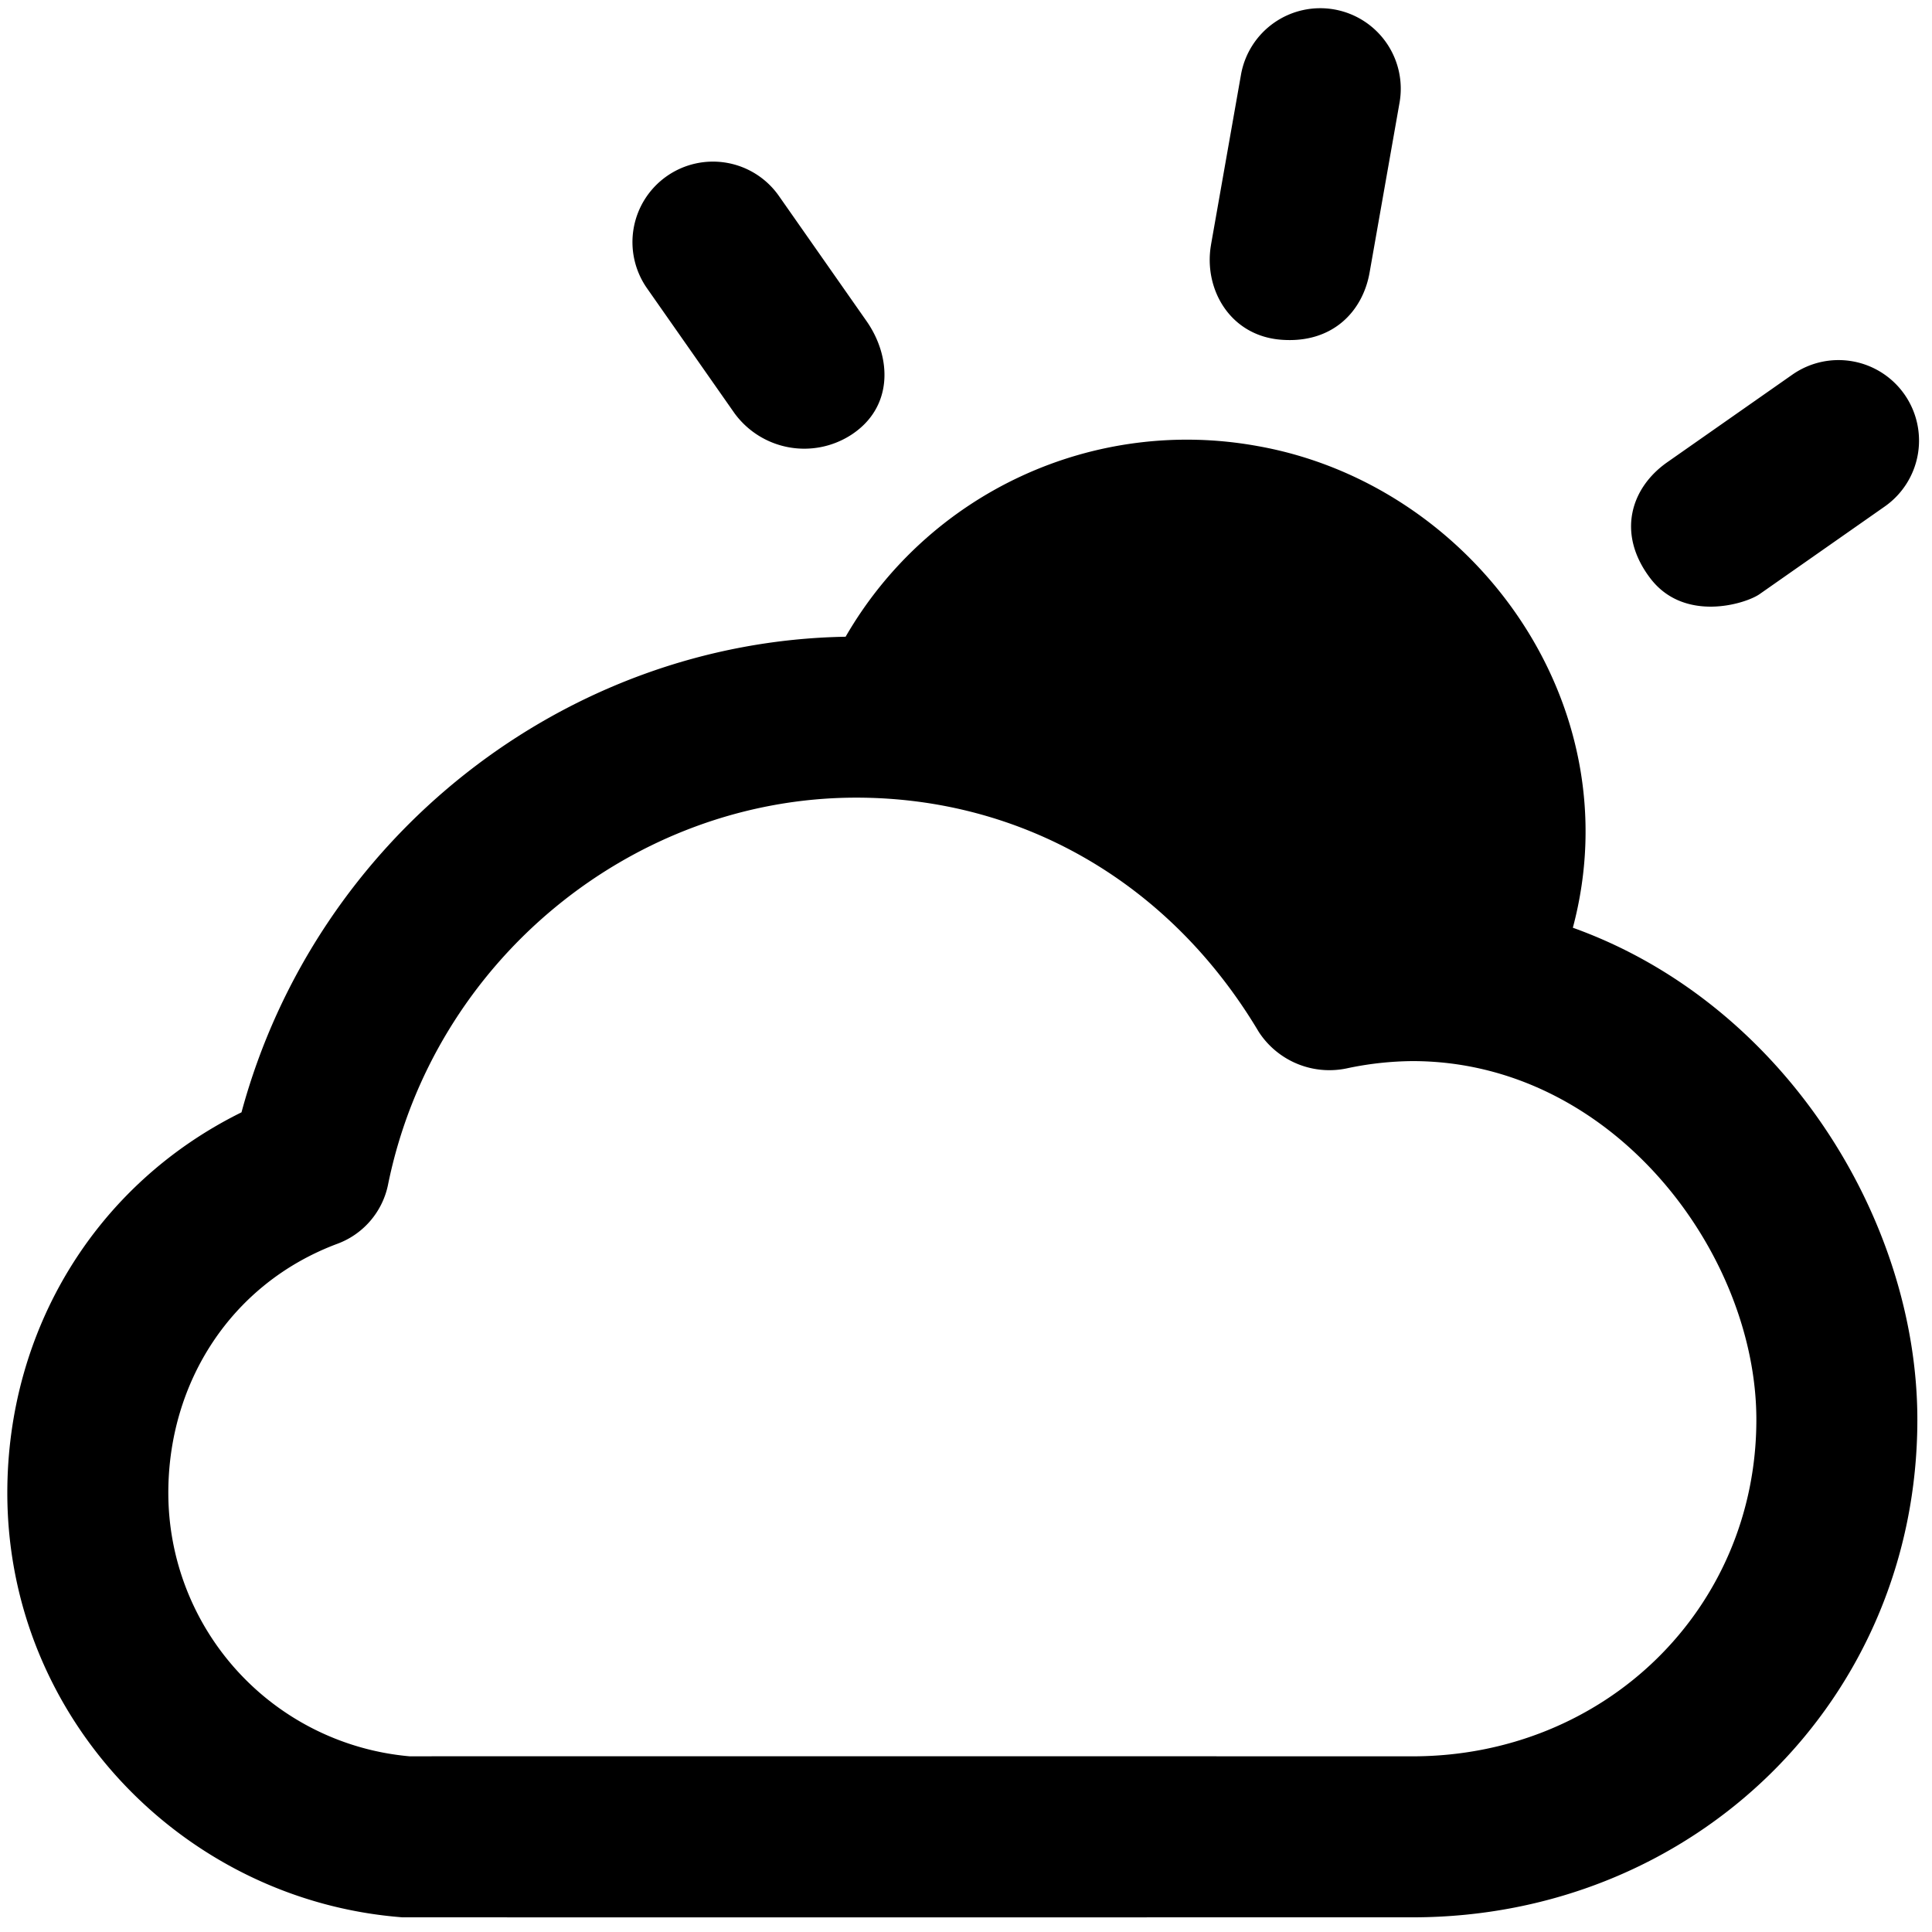<svg xmlns="http://www.w3.org/2000/svg" viewBox="0 0 264 264">
    <path d="M55 261.995c-29.812-2.269-54-27.2-54-58 0-22.249 12.036-42.144 32-52 10.154-37.591 44.2-64.327 82.549-64.987a53.841 53.841 0 0 1 56.253-26.062c29.324 5.171 51.341 35.028 43.122 65.825 28.7 10.276 47.075 39.811 47.075 67.224 0 38.131-30.308 68-69 68-.522.003-137.894.008-137.999 0Zm138-22c26.356 0 47-20.206 47-46 0-22.776-19.638-49-47-49a44.61 44.61 0 0 0-9 1 11.51 11.51 0 0 1-12-5c-12.167-20.431-32.385-32-55-32-30.426 0-57.8 22.19-64 53a10.947 10.947 0 0 1-7 8c-14.507 5.471-23 18.994-23 34a36.148 36.148 0 0 0 33 36c2.981-.022 136.933-.001 137-.001Zm32.5-160.983c-4.64-6.111-2.652-12.364 2.325-15.849l17.093-11.969a11 11 0 0 1 15.32 2.7 11 11 0 0 1-2.7 15.32l-17.094 11.969c-1.922 1.345-10.305 3.939-14.944-2.172ZM100.381 56.488 88.413 39.395a11 11 0 0 1 2.7-15.321 11 11 0 0 1 15.32 2.7l11.969 17.093c3.484 4.976 3.683 11.849-2.15 15.593a11.808 11.808 0 0 1-15.871-2.973Zm65.1-23.057 4.094-23.219a11 11 0 0 1 12.743-8.923 11 11 0 0 1 8.923 12.743l-4.094 23.219c-.941 5.336-5.107 9.735-12.123 9.169s-10.594-7.007-9.539-12.99Z"/>
</svg>
